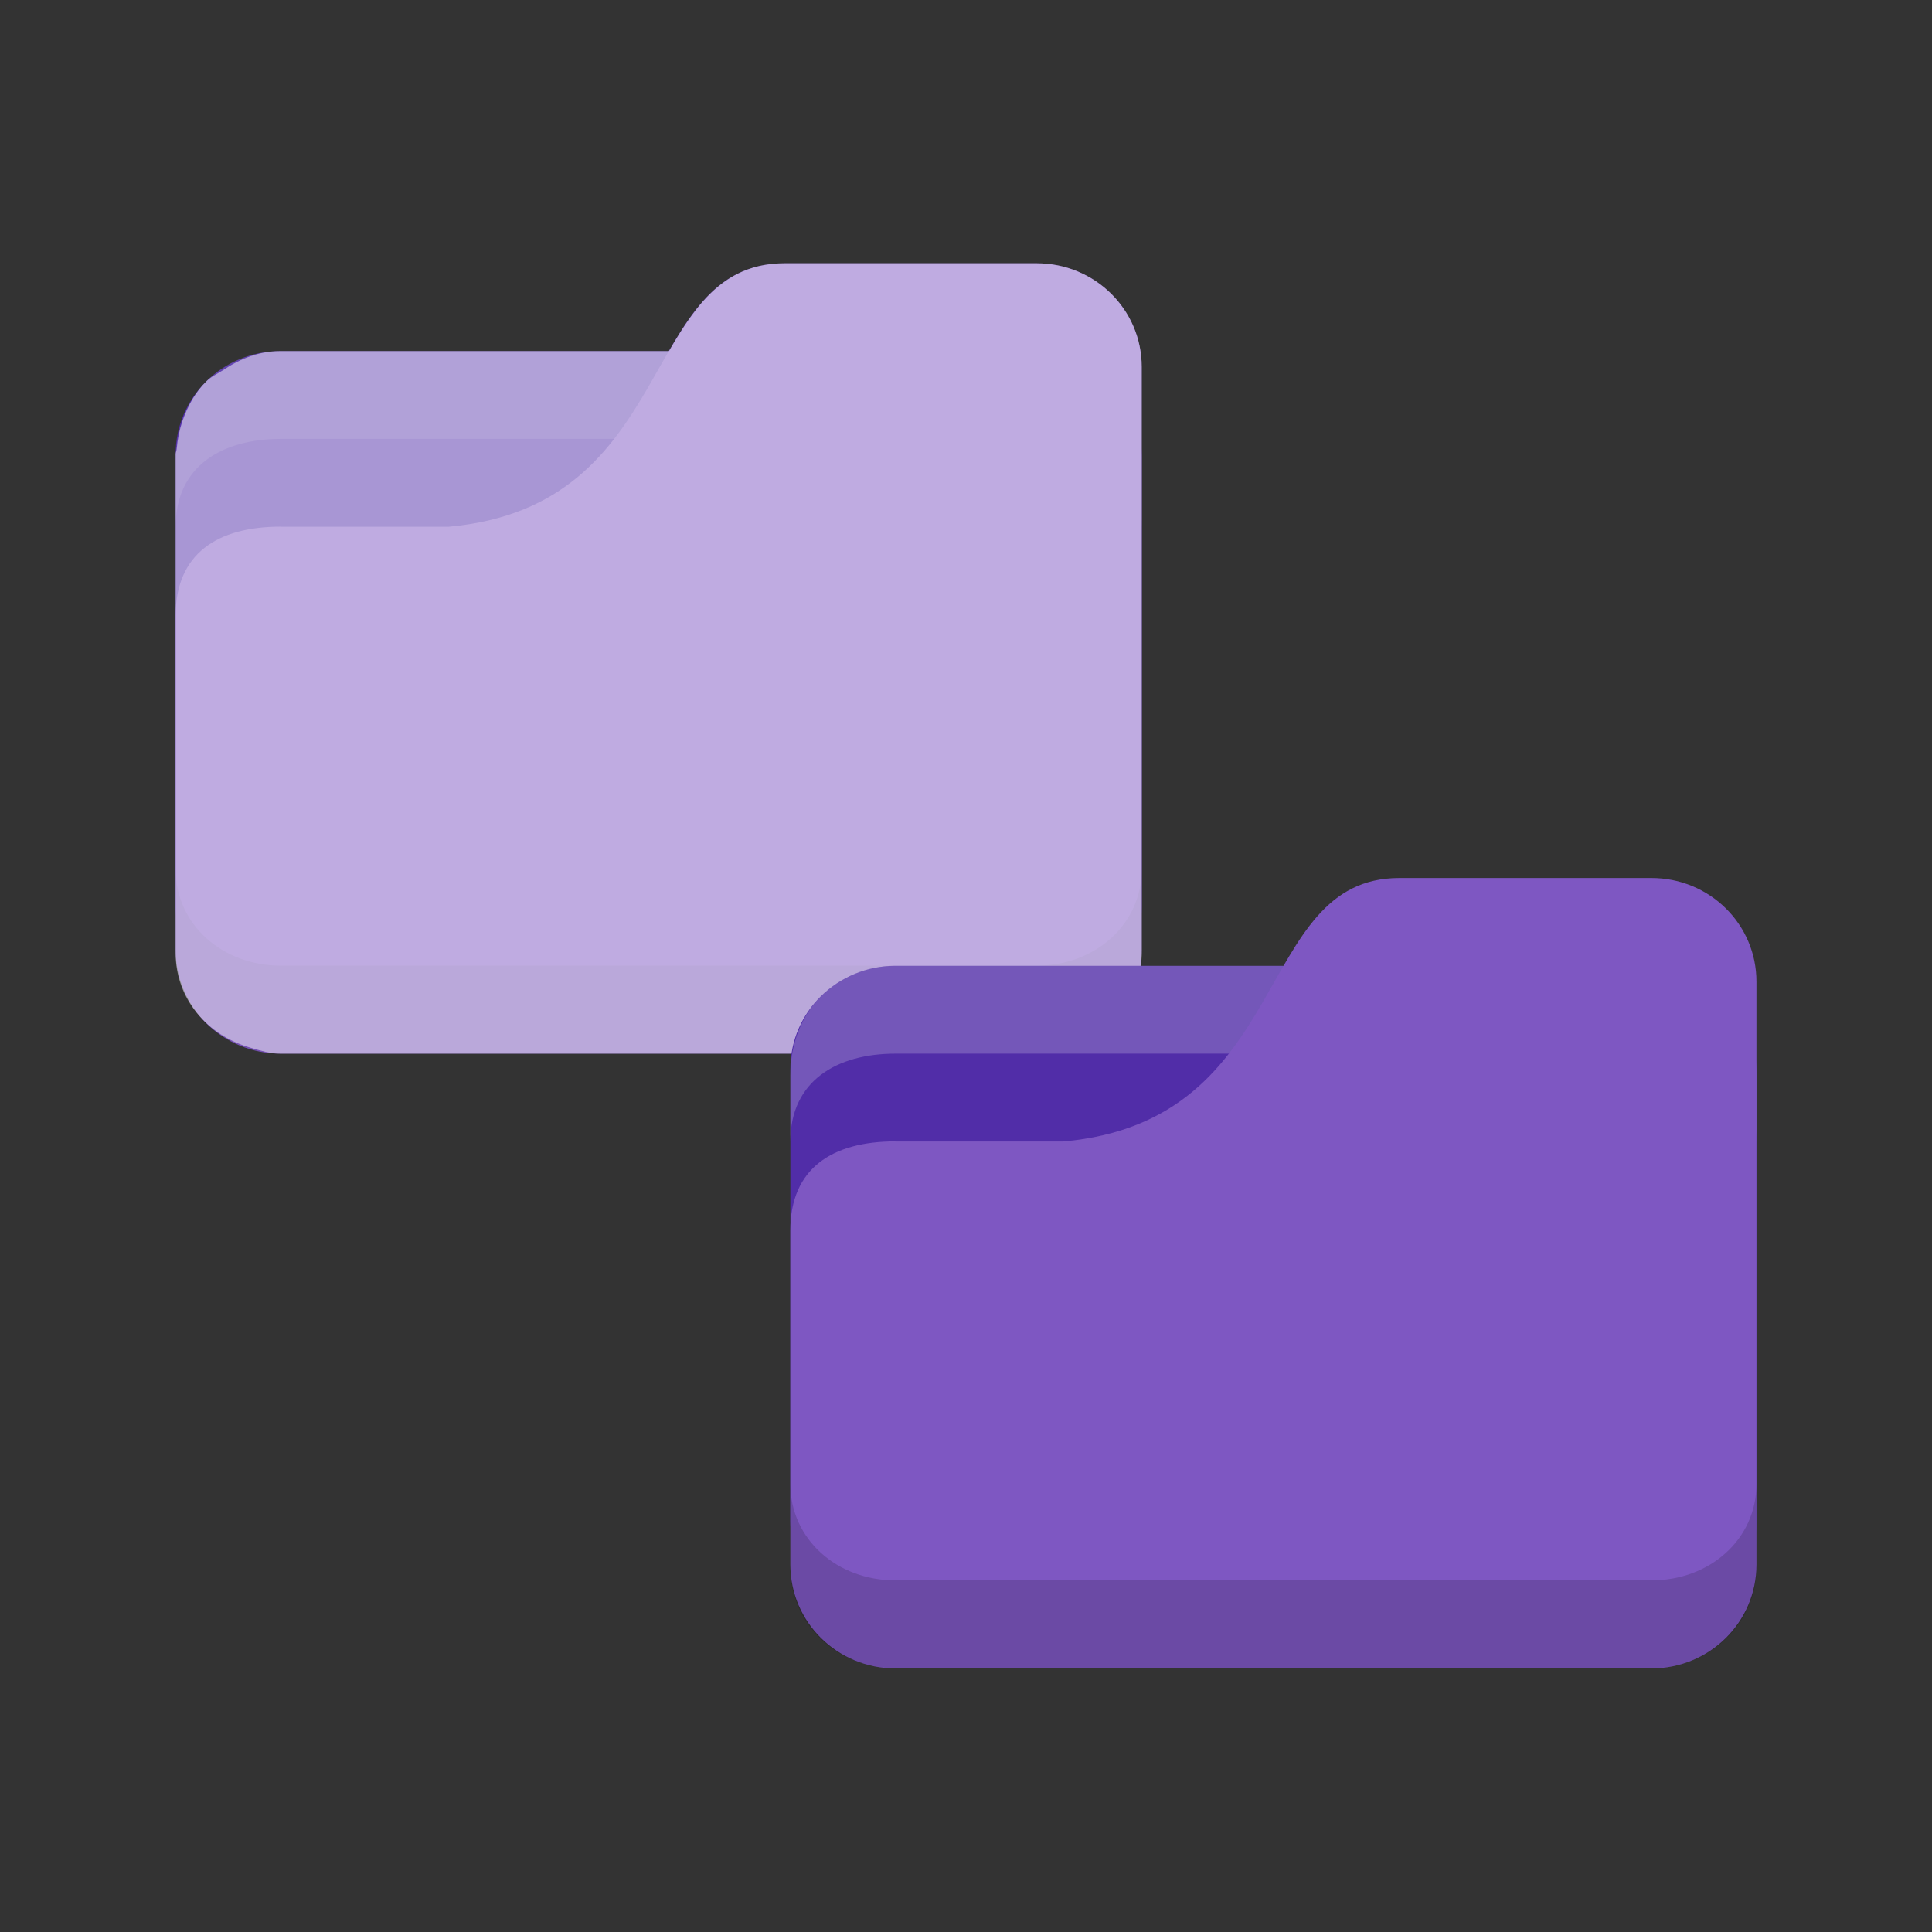 <?xml version="1.0" encoding="UTF-8" standalone="no"?>
<svg
   xmlns:dc="http://purl.org/dc/elements/1.1/"
   xmlns:cc="http://creativecommons.org/ns#"
   xmlns:rdf="http://www.w3.org/1999/02/22-rdf-syntax-ns#"
   xmlns:svg="http://www.w3.org/2000/svg"
   xmlns="http://www.w3.org/2000/svg"
   xmlns:sodipodi="http://sodipodi.sourceforge.net/DTD/sodipodi-0.dtd"
   xmlns:inkscape="http://www.inkscape.org/namespaces/inkscape"
   viewBox="0 0 22 22"
   id="svg2"
   version="1.1"
   inkscape:version="0.91 r13725"
   sodipodi:docname="blue-folder-move.svg">
  <rect x="0" y="0" width="22" height="22" fill="#333333" stroke="none"/>
  <defs
     id="defs26" />
  <sodipodi:namedview
     pagecolor="#ffffff"
     bordercolor="#666666"
     borderopacity="1"
     objecttolerance="10"
     gridtolerance="10"
     guidetolerance="10"
     inkscape:pageopacity="0"
     inkscape:pageshadow="2"
     inkscape:window-width="722"
     inkscape:window-height="480"
     id="namedview24"
     showgrid="false"
     inkscape:zoom="10.727273"
     inkscape:cx="11"
     inkscape:cy="11"
     inkscape:window-x="0"
     inkscape:window-y="24"
     inkscape:window-maximized="0"
     inkscape:current-layer="svg2" />
  <rect
     ry="1.172"
     rx="1.196"
     y="3.998"
     x="2"
     height="7.5"
     width="11"
     style="fill:#512da8;fill-opacity:1;stroke:none"
     id="rect8" />
  <path
     d="M 3.196,3.998 C 2.534,3.998 2,4.498 2,5.248 l 0,0.75 c 0,-0.693 0.533,-1 1.196,-1 l 8.609,0 c 0.662,0 1.196,0.307 1.196,1 l 0,-0.75 c 0,-0.693 -0.533,-1.25 -1.196,-1.25 z"
     style="opacity:0.1;fill:#ffffff;fill-opacity:1;stroke:none"
     id="path10"
     inkscape:connector-curvature="0" />
  <path
     d="m 3.196,5.998 1.913,0 c 2.63,-0.236 2.152,-3 3.826,-3 l 2.87,0 c 0.662,0 1.196,0.526 1.196,1.18 l 0,6.639 c 0,0.654 -0.533,1.181 -1.196,1.181 l -8.609,0 C 2.534,11.998 2,11.472 2,10.817 l 0,-3.806 c 0,-0.708 0.478,-1.014 1.196,-1.014 z"
     style="fill:#7e57c2;fill-opacity:1;stroke:none"
     id="path12"
     inkscape:connector-curvature="0" />
  <path
     d="m 2,9.898 0,0.957 c 0,0.632 0.524,1.141 1.196,1.141 l 8.609,0 c 0.662,0 1.196,-0.509 1.196,-1.141 l 0,-0.957 c 0,0.632 -0.533,1.098 -1.196,1.098 l -8.609,0 C 2.534,10.996 2,10.53 2,9.898 Z"
     style="opacity:0.075;fill:#000000;fill-opacity:1;stroke:none"
     id="path14"
     inkscape:connector-curvature="0" />
  <path
     style="opacity:0.5;fill:#ffffff;fill-opacity:1;stroke:none"
     d="m 8.936,2.998 c -0.673,0 -0.999,0.451 -1.318,1 l -4.422,0 c -0.249,0 -0.465,0.089 -0.656,0.217 C 2.475,4.257 2.404,4.289 2.35,4.342 2.223,4.466 2.138,4.623 2.078,4.793 2.044,4.892 2.022,5 2.012,5.113 2.011,5.133 2,5.15 2,5.17 l 0,0.078 0,0.75 0,1.014 0,2.887 0,0.428 0,0.49 0,0.039 c 0,0.519 0.361,0.937 0.859,1.076 0.109,0.032 0.216,0.066 0.336,0.066 l 8.609,0 c 0.083,0 0.156,-0.031 0.234,-0.047 0.545,-0.106 0.963,-0.543 0.963,-1.096 l 0,-0.039 0,-4.818 0,-0.75 0,-1.07 c 0,-0.654 -0.535,-1.18 -1.197,-1.18 l -2.869,0 z"
     id="rect4167"
     inkscape:connector-curvature="0" />
  <rect
     id="rect16"
     style="fill:#512da8;fill-opacity:1;stroke:none"
     ry="1.172"
     rx="1.196"
     y="10.998"
     x="9"
     height="7.5"
     width="11" />
  <path
     inkscape:connector-curvature="0"
     id="path18"
     style="opacity:0.2;fill:#ffffff;fill-opacity:1;stroke:none"
     d="m 10.196,10.998 c -0.662,0 -1.196,0.5 -1.196,1.25 l 0,0.75 c 0,-0.693 0.533,-1 1.196,-1 l 8.609,0 c 0.662,0 1.196,0.307 1.196,1 l 0,-0.75 c 0,-0.693 -0.533,-1.25 -1.196,-1.25 z" />
  <path
     inkscape:connector-curvature="0"
     id="path20"
     style="fill:#7e57c2;fill-opacity:1;stroke:none"
     d="m 10.196,12.998 1.913,0 c 2.63,-0.236 2.152,-3 3.826,-3 l 2.87,0 c 0.662,0 1.196,0.526 1.196,1.18 l 0,6.639 c 0,0.654 -0.533,1.181 -1.196,1.181 l -8.609,0 C 9.534,18.998 9,18.472 9,17.817 l 0,-3.806 c 0,-0.708 0.478,-1.014 1.196,-1.014 z" />
  <path
     inkscape:connector-curvature="0"
     id="path22"
     style="opacity:0.15;fill:#000000;fill-opacity:1;stroke:none"
     d="m 9,16.898 0,0.957 c 0,0.632 0.524,1.141 1.196,1.141 l 8.609,0 c 0.662,0 1.196,-0.509 1.196,-1.141 l 0,-0.957 c 0,0.632 -0.533,1.098 -1.196,1.098 l -8.609,0 C 9.534,17.996 9,17.53 9,16.898 Z" />
</svg>
